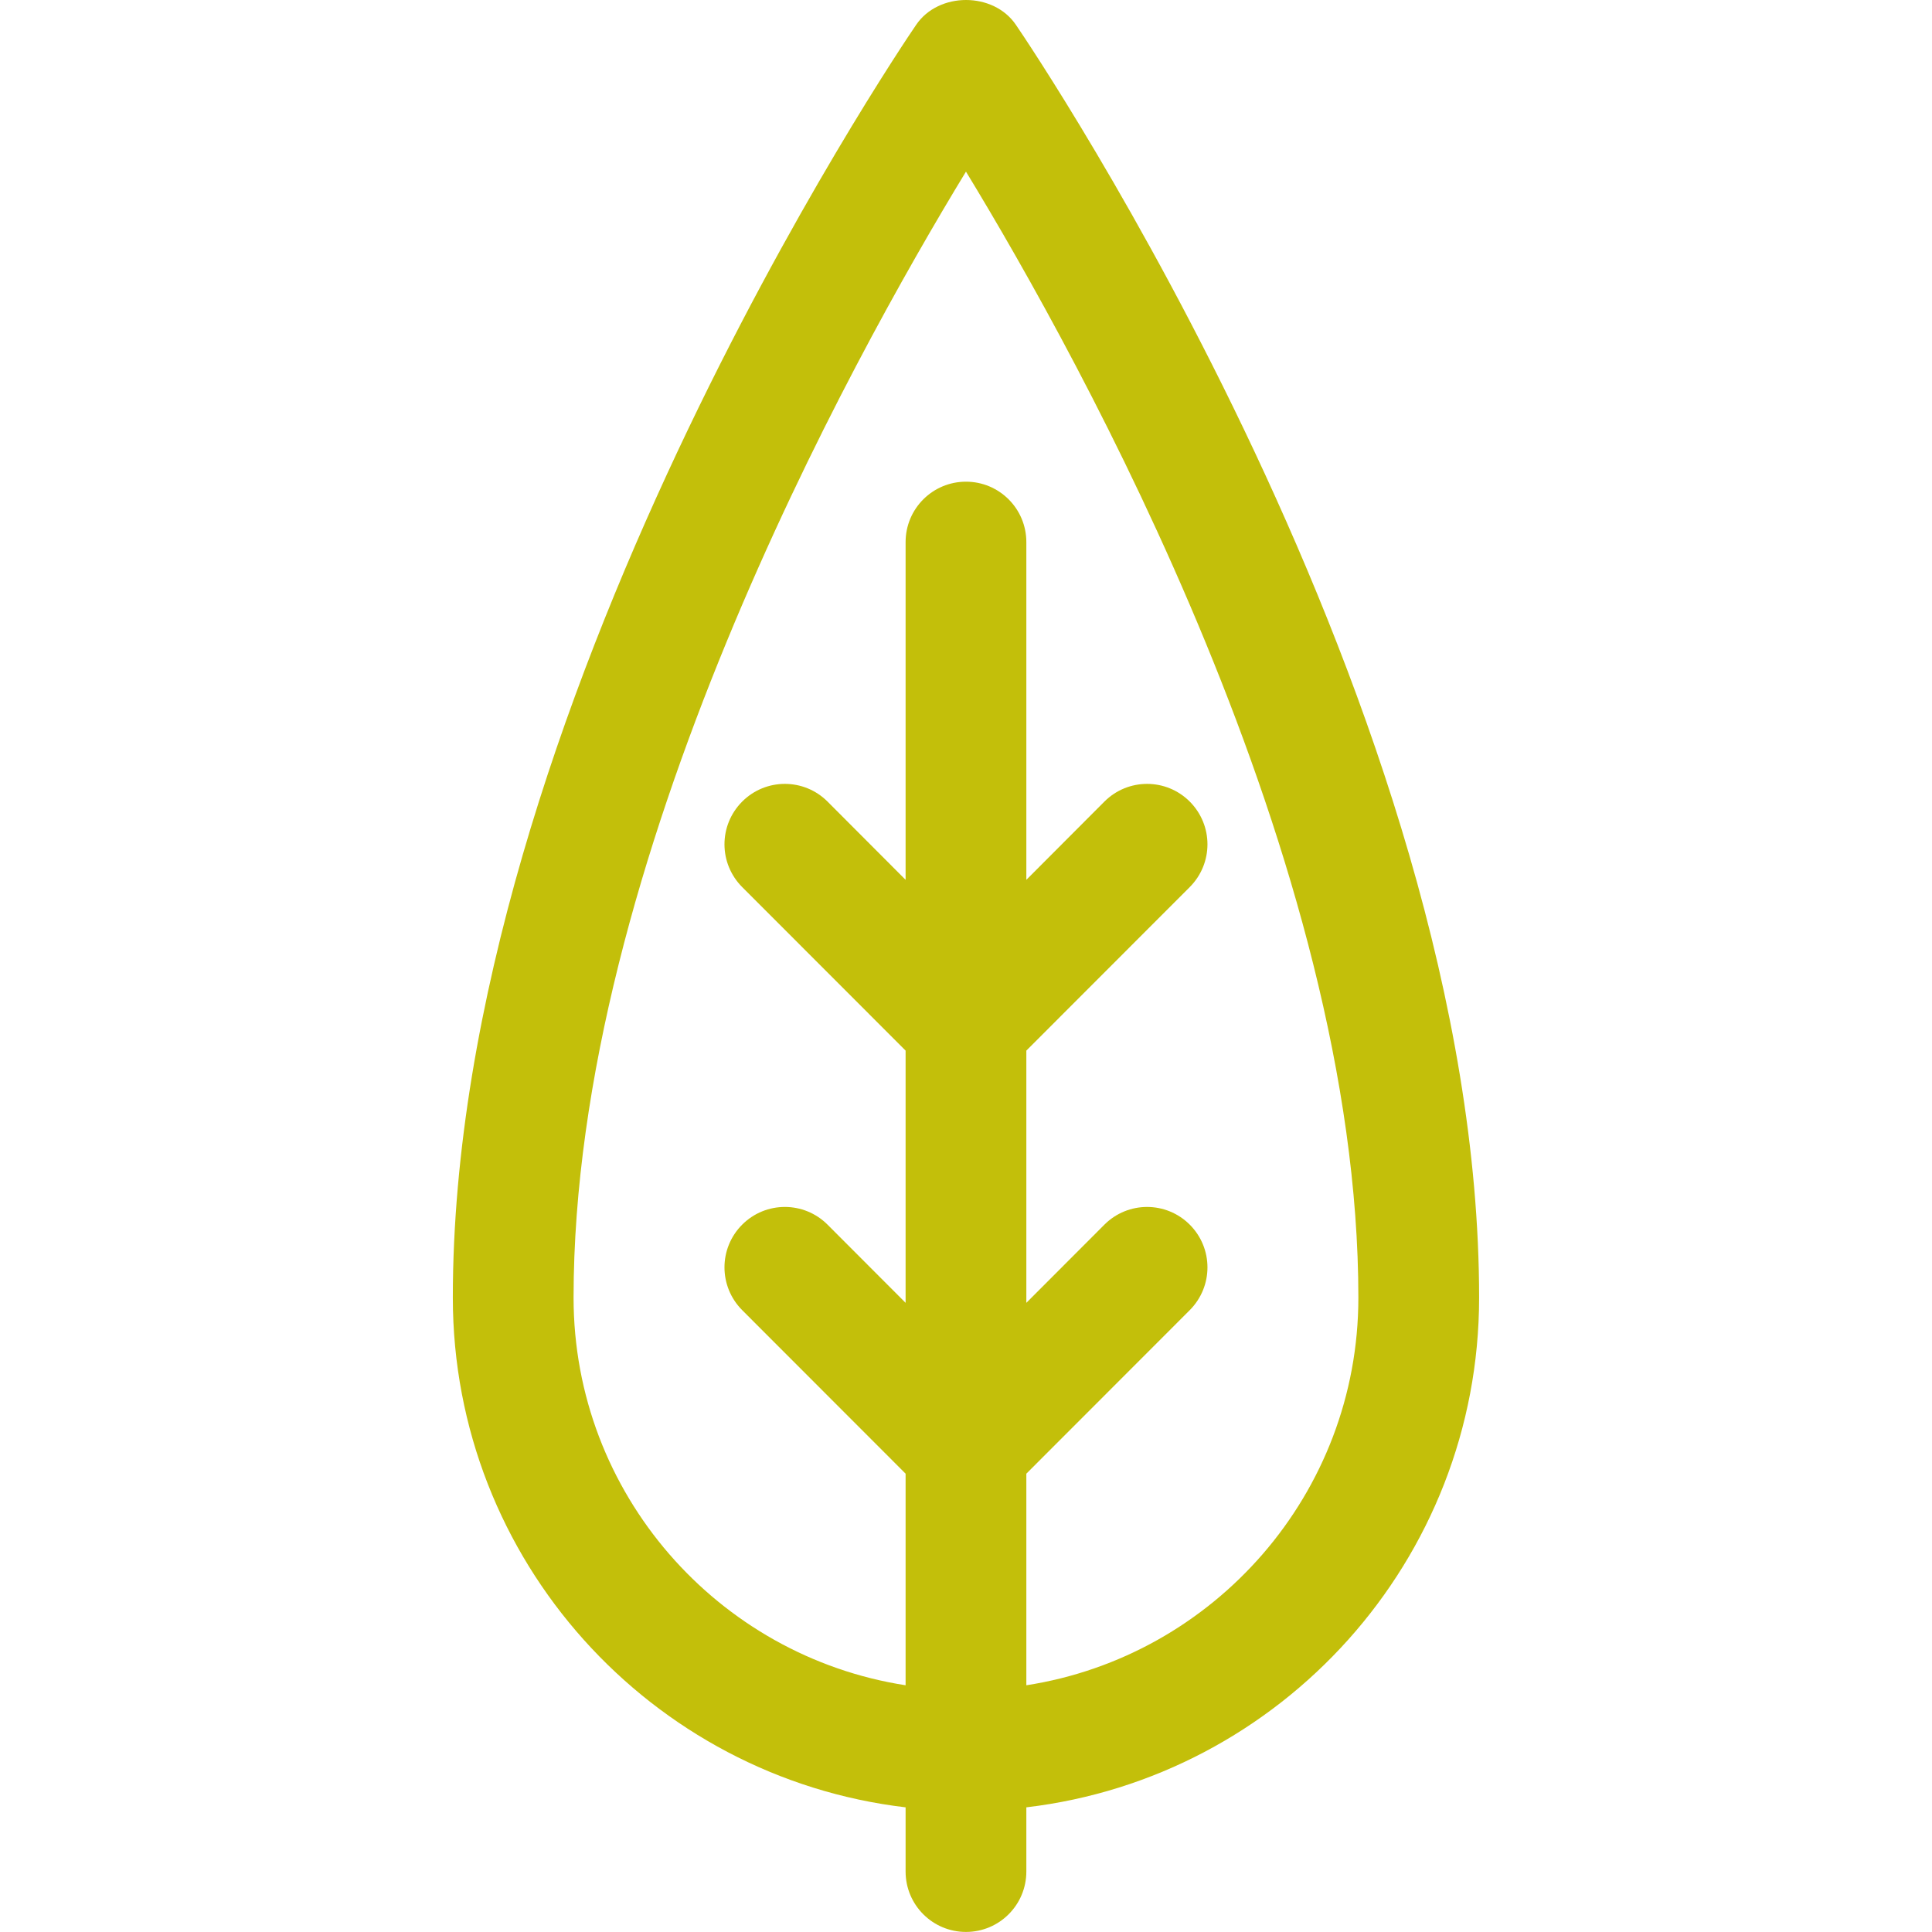 <?xml version="1.0" encoding="iso-8859-1"?>
<!-- Generator: Adobe Illustrator 16.0.0, SVG Export Plug-In . SVG Version: 6.00 Build 0)  -->
<!DOCTYPE svg PUBLIC "-//W3C//DTD SVG 1.1//EN" "http://www.w3.org/Graphics/SVG/1.1/DTD/svg11.dtd">
<svg xmlns="http://www.w3.org/2000/svg" xmlns:xlink="http://www.w3.org/1999/xlink" version="1.1" id="Capa_1" x="0px" y="0px" width="512px" height="512px" viewBox="0 0 32.003 32.003" style="enable-background:new 0 0 32.003 32.003;" xml:space="preserve">
<g>
	<g id="Leaf">
		<g>
			<path d="M16.828,0.411c-0.372-0.548-1.28-0.548-1.652,0C14.861,0.87,7.501,11.788,7.501,21.495c0,4.353,3.283,7.945,7.5,8.443     v1.063c0,0.554,0.448,1.001,1,1.001s1-0.447,1-1.001v-1.063c4.217-0.498,7.5-4.092,7.5-8.443     C24.501,11.788,17.142,0.87,16.828,0.411z M17.001,27.916v-3.505l2.707-2.709c0.391-0.393,0.391-1.024,0-1.416     c-0.391-0.391-1.023-0.391-1.414,0l-1.293,1.295v-4.178l2.707-2.709c0.391-0.393,0.391-1.023,0-1.416     c-0.391-0.391-1.023-0.391-1.414,0l-1.293,1.296V8.98c0-0.554-0.448-1.001-1-1.001s-1,0.447-1,1.001v5.594l-1.293-1.296     c-0.391-0.391-1.023-0.391-1.414,0c-0.391,0.393-0.391,1.023,0,1.416l2.707,2.709v4.178l-1.293-1.295     c-0.391-0.391-1.023-0.391-1.414,0c-0.391,0.392-0.391,1.023,0,1.416l2.707,2.709v3.505c-3.11-0.482-5.5-3.175-5.5-6.421     c0-7.223,4.584-15.505,6.5-18.652c1.916,3.147,6.5,11.43,6.5,18.652C22.501,24.741,20.111,27.434,17.001,27.916z" fill="#c3bf0a"/>
		</g>
	</g>
</g>
<g>
</g>
<g>
</g>
<g>
</g>
<g>
</g>
<g>
</g>
<g>
</g>
<g>
</g>
<g>
</g>
<g>
</g>
<g>
</g>
<g>
</g>
<g>
</g>
<g>
</g>
<g>
</g>
<g>
</g>
</svg>
